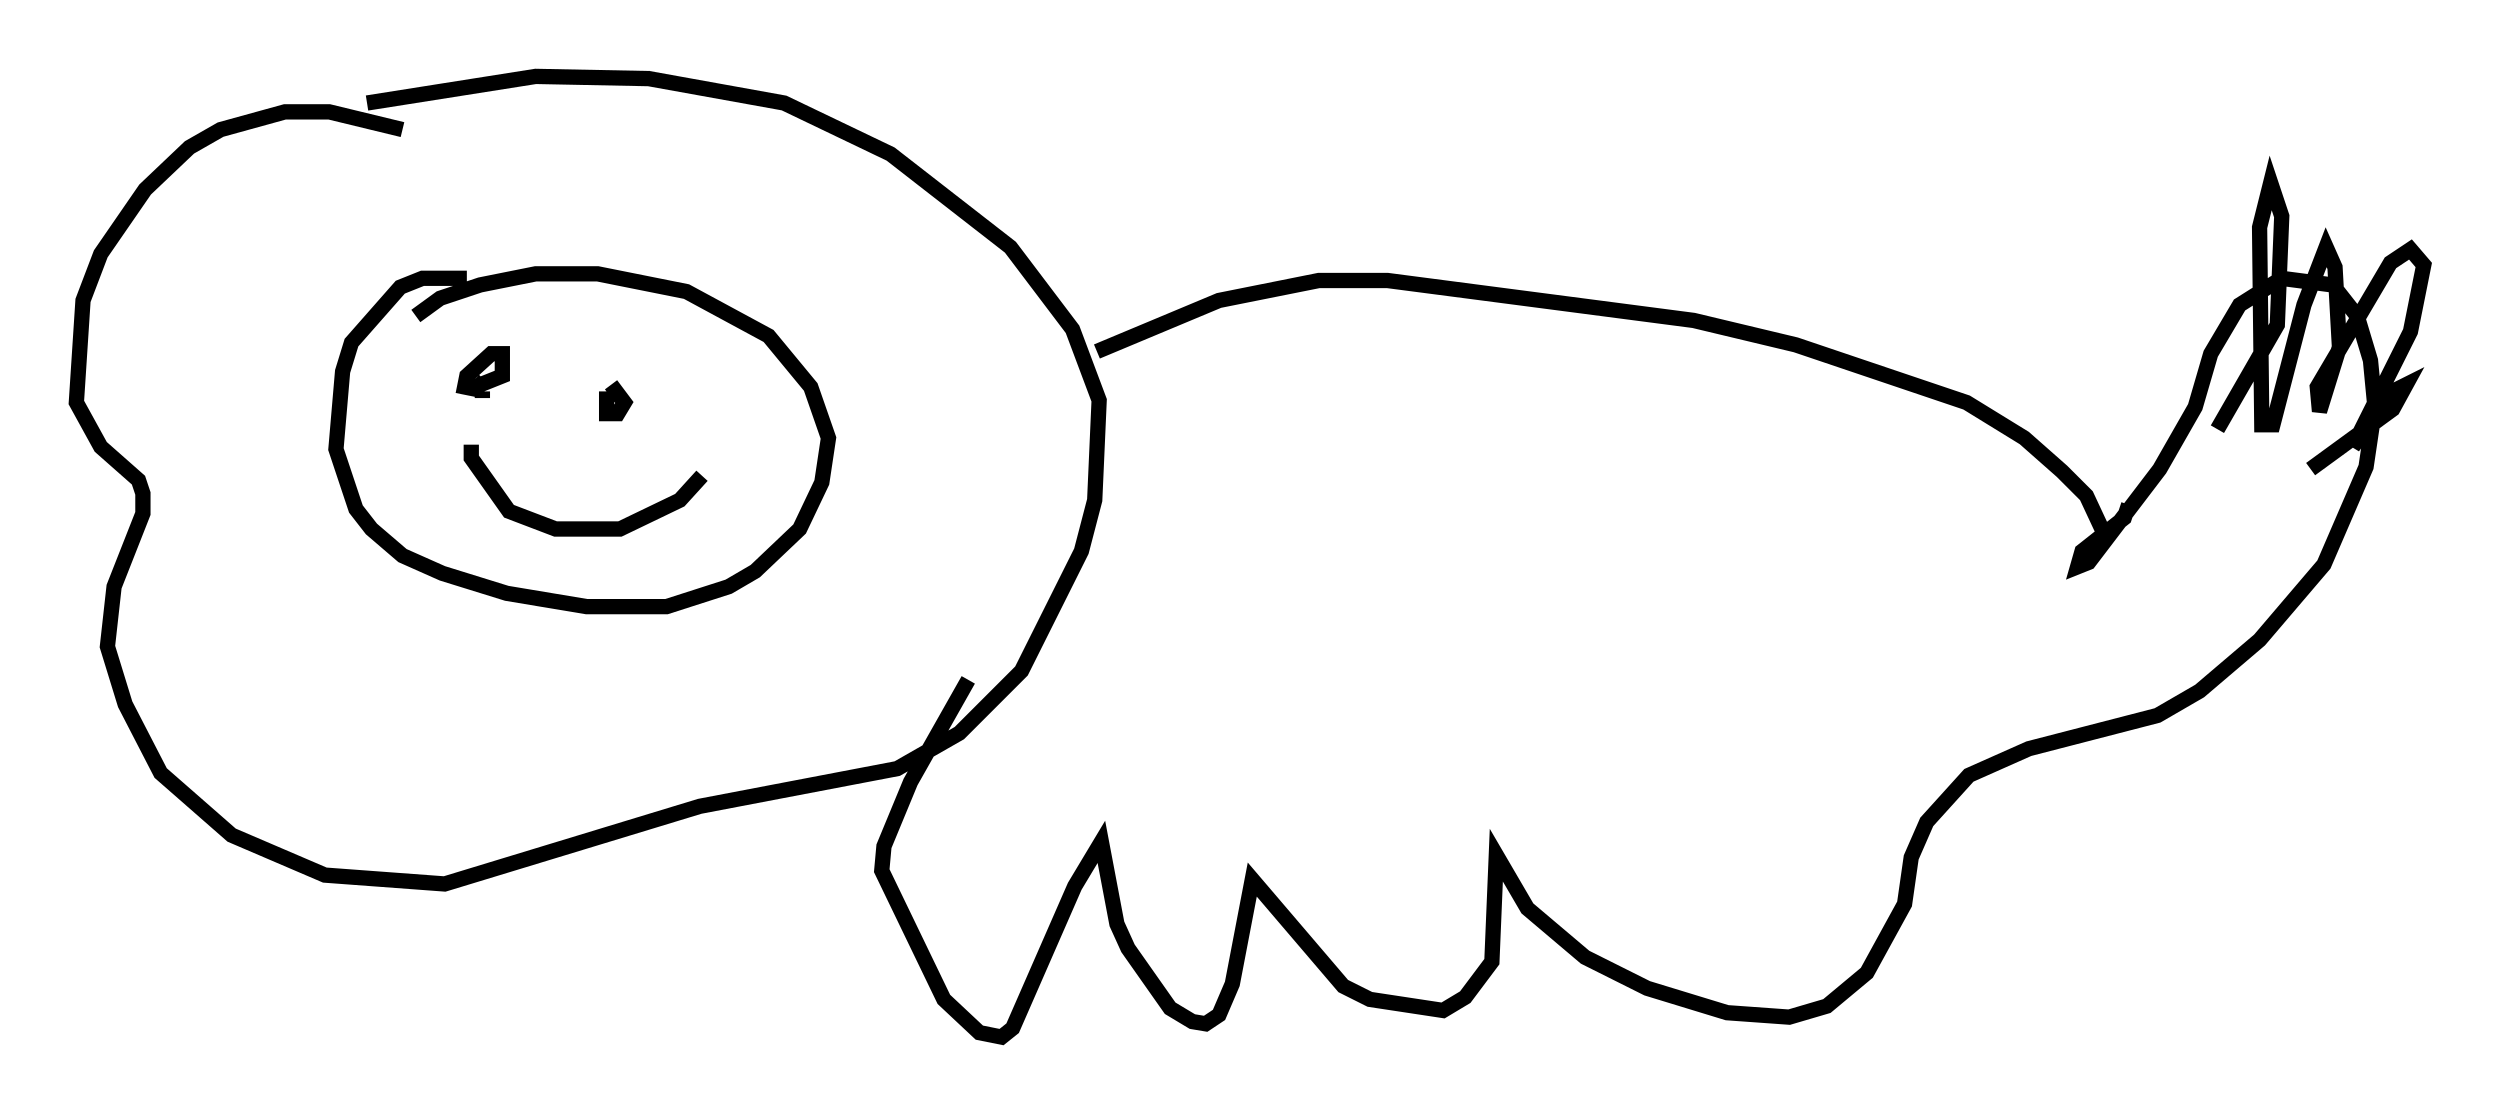 <?xml version="1.0" encoding="utf-8" ?>
<svg baseProfile="full" height="72.894" version="1.1" width="163.676" xmlns="http://www.w3.org/2000/svg" xmlns:ev="http://www.w3.org/2001/xml-events" xmlns:xlink="http://www.w3.org/1999/xlink"><defs /><rect fill="white" height="72.894" width="163.676" x="0" y="0" /><path d="M33.033, 13.279 m-6.682, -4.793 l-4.793, -1.162 -2.905, 0.0 l-4.212, 1.162 -2.034, 1.162 l-2.905, 2.76 -2.905, 4.212 l-1.162, 3.05 -0.436, 6.682 l1.598, 2.905 2.469, 2.179 l0.291, 0.872 0.0, 1.307 l-1.888, 4.793 -0.436, 3.922 l1.162, 3.777 2.324, 4.503 l4.648, 4.067 6.101, 2.615 l7.844, 0.581 16.704, -5.084 l12.927, -2.469 4.067, -2.324 l4.067, -4.067 3.922, -7.844 l0.872, -3.341 0.291, -6.536 l-1.743, -4.648 -4.067, -5.374 l-7.844, -6.101 -6.972, -3.341 l-8.86, -1.598 -7.408, -0.145 l-11.039, 1.743 m6.536, 11.475 l-2.905, 0.0 -1.453, 0.581 l-3.196, 3.631 -0.581, 1.888 l-0.436, 5.084 1.307, 3.922 l1.017, 1.307 2.034, 1.743 l2.615, 1.162 4.212, 1.307 l5.229, 0.872 5.229, 0.0 l4.067, -1.307 1.743, -1.017 l2.905, -2.76 1.453, -3.05 l0.436, -2.905 -1.162, -3.341 l-2.76, -3.341 -5.374, -2.905 l-5.81, -1.162 -4.067, 0.0 l-3.631, 0.726 -2.615, 0.872 l-1.598, 1.162 m4.358, 5.374 l0.0, -0.436 m9.006, -0.436 l0.0, 0.0 m-0.872, 0.436 l0.0, 1.453 0.726, 0.0 l0.436, -0.726 -0.872, -1.162 m-9.151, 3.922 l0.0, 0.872 2.469, 3.486 l3.05, 1.162 4.212, 0.0 l3.922, -1.888 1.453, -1.598 m-15.251, -5.665 l2.179, -0.872 0.0, -1.453 l-0.726, 0.0 -1.598, 1.453 l-0.145, 0.726 0.726, 0.145 l0.581, -0.581 m40.089, -1.888 l7.989, -3.341 6.536, -1.307 l4.503, 0.0 20.045, 2.615 l6.682, 1.598 11.184, 3.777 l3.777, 2.324 2.469, 2.179 l1.598, 1.598 1.017, 2.179 m-74.223, 9.877 l-3.777, 6.682 -1.743, 4.212 l-0.145, 1.598 4.067, 8.425 l2.324, 2.179 1.453, 0.291 l0.726, -0.581 4.067, -9.296 l1.743, -2.905 1.017, 5.374 l0.726, 1.598 2.76, 3.922 l1.453, 0.872 0.872, 0.145 l0.872, -0.581 0.872, -2.034 l1.307, -6.827 5.955, 6.972 l1.743, 0.872 4.793, 0.726 l1.453, -0.872 1.743, -2.324 l0.291, -6.972 2.034, 3.486 l3.777, 3.196 4.067, 2.034 l5.229, 1.598 4.067, 0.291 l2.469, -0.726 2.615, -2.179 l2.469, -4.503 0.436, -3.05 l1.017, -2.324 2.76, -3.05 l3.922, -1.743 8.425, -2.179 l2.76, -1.598 3.922, -3.341 l4.212, -4.939 2.76, -6.391 l0.581, -3.922 -0.291, -3.05 l-0.872, -2.905 -1.598, -2.034 l-3.341, -0.436 -2.76, 1.743 l-1.888, 3.196 -1.017, 3.486 l-2.324, 4.067 -4.648, 6.101 l-0.726, 0.291 0.291, -1.017 l2.76, -2.179 0.291, -0.872 m5.81, -4.939 l3.922, -6.827 0.291, -7.117 l-0.726, -2.179 -0.726, 2.905 l0.145, 12.927 0.726, 0.0 l2.034, -7.844 1.453, -3.777 l0.581, 1.307 0.291, 5.229 l-1.307, 4.212 -0.145, -1.598 l4.793, -8.134 1.307, -0.872 l0.872, 1.017 -0.872, 4.358 l-3.777, 7.553 2.615, -3.631 l0.872, -0.436 -0.872, 1.598 l-5.374, 3.922 " fill="none" stroke="black" stroke-width="1" /></svg>
